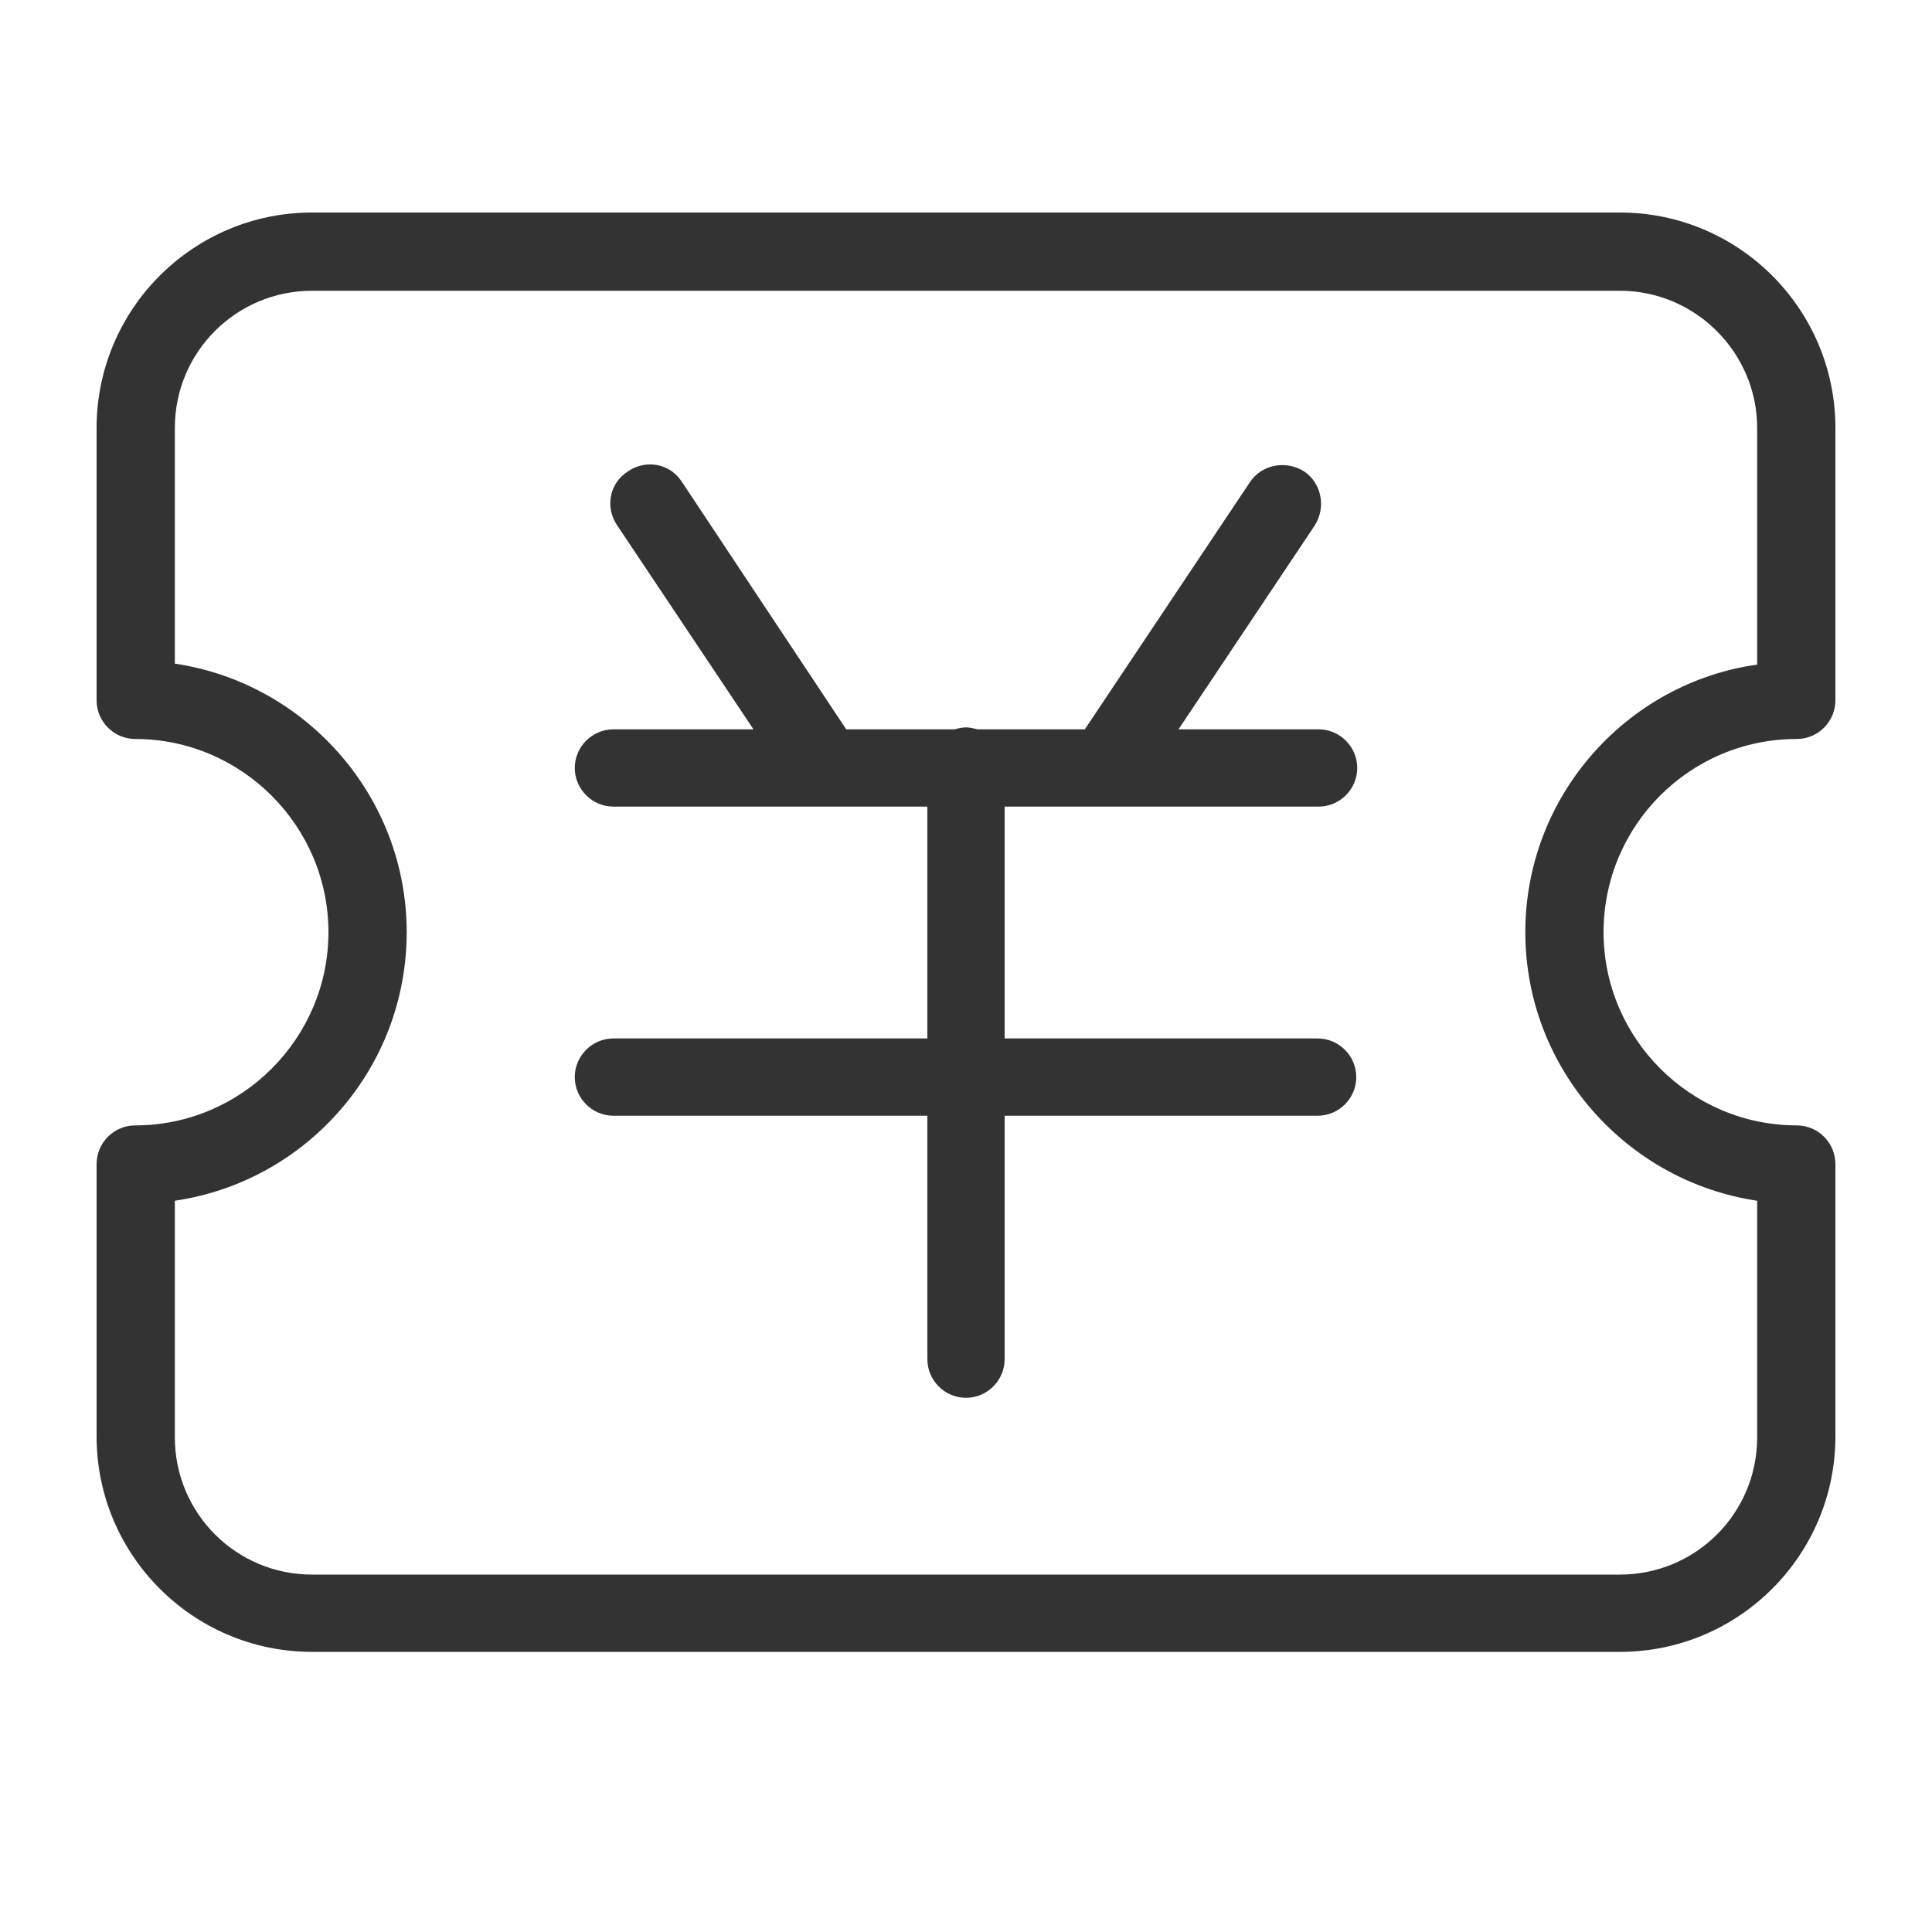 <?xml version="1.0" standalone="no"?><!DOCTYPE svg PUBLIC "-//W3C//DTD SVG 1.1//EN" "http://www.w3.org/Graphics/SVG/1.1/DTD/svg11.dtd"><svg class="icon" width="200px" height="200.00px" viewBox="0 0 1024 1024" version="1.1" xmlns="http://www.w3.org/2000/svg"><path fill="#333333" d="M698.88 427.52c11.264 0 20.48-9.216 20.48-20.48s-9.216-20.48-20.48-20.48H624.64l72.192-108.032c6.144-9.728 3.584-22.528-5.632-28.672-9.728-6.144-22.528-3.584-28.672 5.632l-87.552 131.072h-56.832c-2.048-0.512-4.096-1.024-6.144-1.024s-4.096 0.512-6.144 1.024H448.512l-87.04-131.072c-6.144-9.728-18.944-12.288-28.672-5.632-9.728 6.144-12.288 18.944-5.632 28.672L399.36 386.56H325.12c-11.264 0-20.48 9.216-20.48 20.48s9.216 20.48 20.48 20.48H491.52v122.88H325.12c-11.264 0-20.48 9.216-20.48 20.48s9.216 20.48 20.48 20.48H491.52v129.024c0 11.264 9.216 20.48 20.48 20.48s20.48-9.216 20.48-20.48v-129.024h165.888c11.264 0 20.48-9.216 20.48-20.48s-9.216-20.48-20.48-20.48H532.48v-122.88h166.4z"  /><path fill="#333333" d="M952.32 391.68c11.264 0 20.48-9.216 20.48-20.48V226.816C972.8 163.84 921.6 112.64 858.624 112.64H165.376C102.4 112.64 51.2 163.84 51.2 226.816v144.384c0 11.264 9.216 20.48 20.48 20.48 56.32 0 102.4 46.08 102.4 102.4s-46.08 102.4-102.4 102.4c-11.264 0-20.48 9.216-20.48 20.48v144.384C51.2 824.32 102.4 875.52 165.376 875.52h693.248c62.976 0 114.176-51.2 114.176-114.176v-144.384c0-11.264-9.216-20.48-20.48-20.48-56.32 0-102.4-46.08-102.4-102.4s45.568-102.4 102.4-102.4z m-143.872 102.4c0 72.192 53.76 132.096 122.88 142.336v125.44c0 40.448-32.768 72.704-72.704 72.704H165.376c-40.448 0-72.704-32.768-72.704-72.704v-125.44c69.632-10.24 122.88-70.144 122.88-142.336 0-72.192-53.76-132.096-122.88-142.336V226.816c0-40.448 32.768-72.704 72.704-72.704h693.248c39.936 0 72.704 32.768 72.704 72.704v125.44c-69.12 9.728-122.88 69.632-122.88 141.824z"  /></svg>
